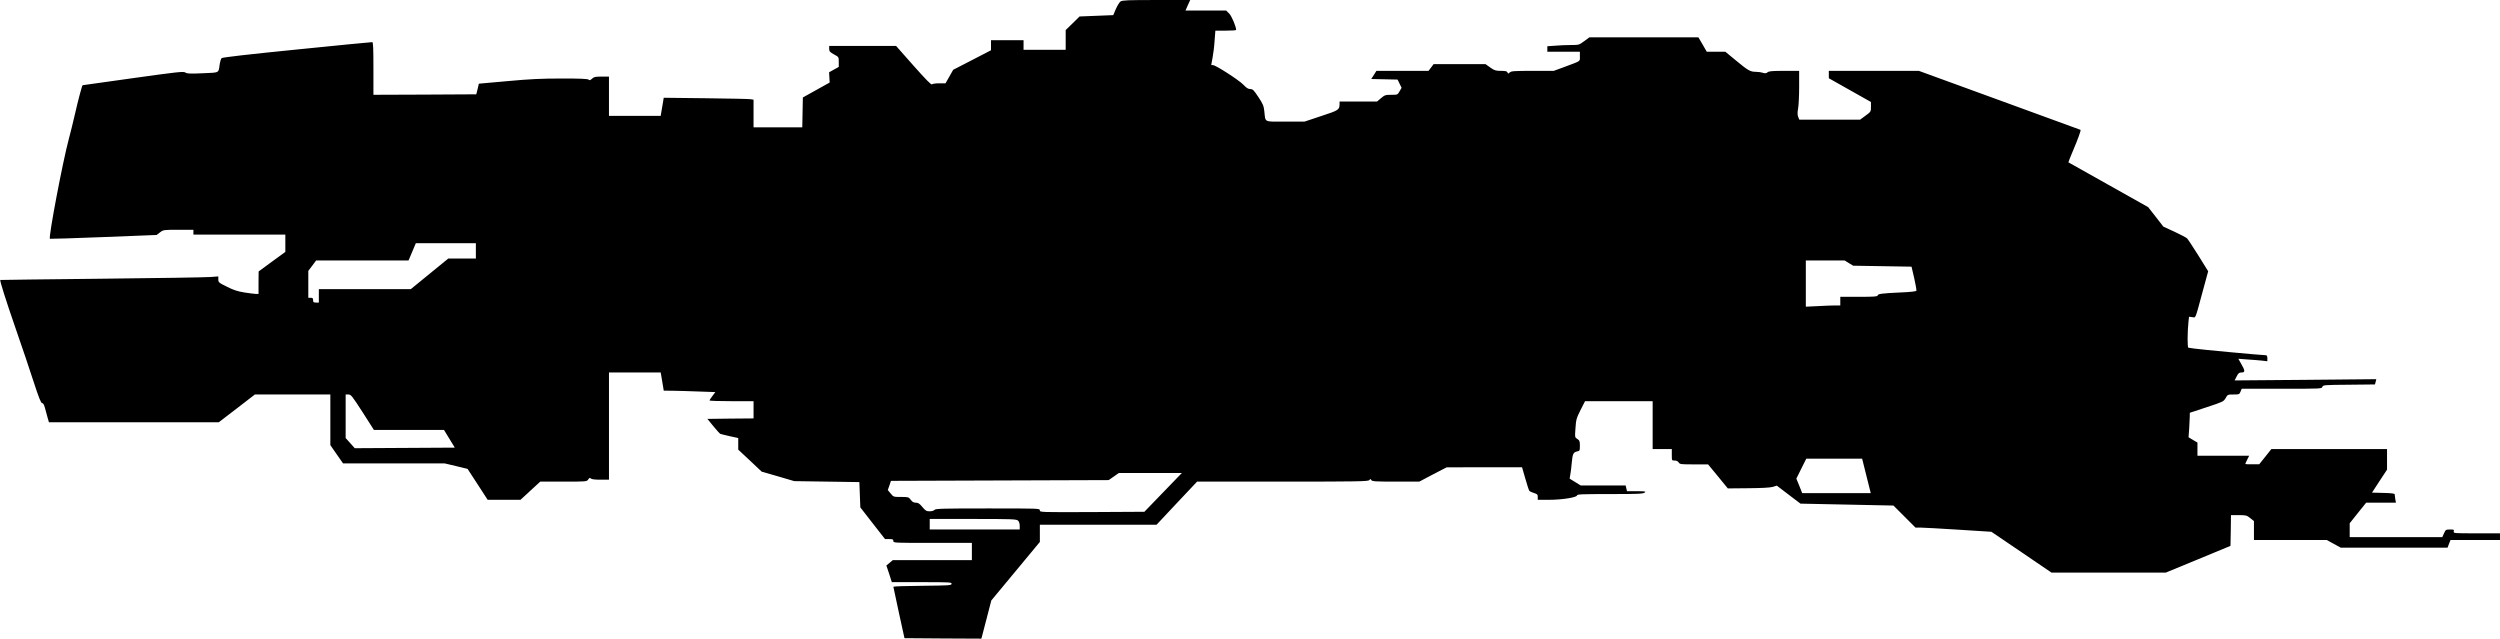 <?xml version="1.0" standalone="no"?>
<!DOCTYPE svg PUBLIC "-//W3C//DTD SVG 20010904//EN"
 "http://www.w3.org/TR/2001/REC-SVG-20010904/DTD/svg10.dtd">
<svg version="1.0" xmlns="http://www.w3.org/2000/svg"
   viewBox="0 0 2611 667"
 preserveAspectRatio="xMidYMid meet">
<g transform="translate(0,667) scale(0.1,-0.1)"
fill="#000000" stroke="none">
<path d="M11703 6655 c-11 -8 -33 -43 -49 -79 l-27 -64 -176 -7 -176 -7 -72
-71 -73 -71 0 -103 0 -103 -220 0 -220 0 0 50 0 50 -170 0 -170 0 0 -53 0 -52
-197 -102 -198 -102 -40 -71 -40 -70 -66 0 c-36 0 -70 -5 -76 -11 -7 -7 -64
51 -192 195 l-182 206 -350 0 -349 0 0 -30 c0 -26 7 -34 50 -58 50 -27 50 -27
50 -79 l0 -52 -51 -28 -50 -28 3 -54 3 -53 -140 -78 -140 -78 -3 -156 -3 -156
-254 0 -255 0 0 145 0 144 -32 5 c-18 3 -229 7 -470 10 l-436 5 -12 -72 c-6
-39 -13 -82 -16 -94 l-4 -23 -270 0 -270 0 0 205 0 205 -77 0 c-65 0 -80 -3
-100 -22 -18 -17 -26 -19 -35 -10 -9 9 -86 12 -278 12 -211 0 -327 -5 -567
-27 l-302 -27 -13 -56 -14 -55 -537 -3 -537 -2 0 275 c0 213 -3 275 -12 275
-7 1 -361 -34 -787 -77 -502 -50 -778 -82 -786 -90 -7 -6 -16 -34 -20 -60 -14
-99 3 -90 -176 -98 -132 -6 -163 -5 -182 7 -20 14 -74 8 -547 -58 -289 -40
-526 -74 -527 -74 -6 -1 -47 -156 -78 -292 -19 -84 -49 -205 -66 -268 -64
-238 -214 -1028 -198 -1044 2 -2 254 6 560 18 l555 22 35 27 c35 27 38 27 192
27 l157 0 0 -25 0 -25 480 0 480 0 0 -90 0 -91 -140 -102 -139 -102 -1 -117 0
-118 -25 0 c-14 0 -68 7 -121 15 -74 12 -116 26 -185 61 -84 41 -89 46 -89 76
l0 31 -81 -6 c-45 -4 -557 -12 -1138 -18 -581 -6 -1057 -12 -1058 -13 -7 -6
57 -208 160 -506 64 -184 149 -435 188 -557 55 -169 77 -223 89 -223 11 0 20
-16 30 -52 7 -29 19 -74 27 -100 l14 -48 887 0 887 0 189 145 188 145 394 0
394 0 0 -264 0 -265 66 -95 67 -96 531 0 531 0 119 -28 119 -29 105 -161 105
-162 172 0 171 0 103 95 103 95 243 0 c240 0 243 0 258 22 12 19 18 21 28 10
8 -8 44 -12 101 -12 l88 0 0 560 0 560 270 0 270 0 4 -22 c3 -13 10 -56 16
-95 l12 -73 96 -1 c54 -1 175 -4 270 -8 l173 -6 -30 -40 c-17 -22 -31 -43 -31
-47 0 -5 104 -8 230 -8 l230 0 0 -90 0 -90 -241 -2 -241 -3 61 -75 c33 -40 66
-77 73 -81 7 -3 52 -14 101 -25 l87 -19 0 -60 0 -61 123 -115 122 -115 170
-49 170 -50 340 -5 340 -5 5 -132 5 -132 129 -166 129 -165 43 0 c37 0 44 -3
44 -20 0 -20 7 -20 410 -20 l410 0 0 -90 0 -90 -413 0 -413 0 -33 -28 -34 -28
29 -87 28 -87 314 0 c293 0 313 -1 310 -18 -3 -16 -27 -17 -306 -20 -166 -1
-302 -6 -302 -10 1 -4 27 -126 58 -272 l58 -265 402 -3 401 -2 10 37 c5 21 29
111 52 200 l42 162 254 306 253 305 0 90 0 90 609 0 610 0 211 225 212 225
893 0 c797 0 894 2 906 16 11 14 13 14 21 0 8 -14 42 -16 255 -16 l246 0 142
75 143 74 328 1 c181 0 359 0 395 0 l65 0 34 -118 c18 -64 37 -122 42 -128 4
-6 26 -16 48 -23 35 -10 40 -16 40 -41 l0 -30 118 0 c136 0 292 25 292 46 0
12 56 14 343 14 286 0 346 2 363 15 17 13 9 14 -83 15 l-101 0 -7 30 -7 30
-235 0 -235 0 -58 36 -57 35 7 42 c5 23 11 78 15 122 9 96 16 111 55 120 29 6
30 9 30 60 0 46 -3 55 -26 70 -27 17 -27 17 -20 114 6 89 10 103 53 189 l47
92 353 0 353 0 0 -250 0 -250 100 0 100 0 0 -60 c0 -60 0 -60 30 -60 19 0 34
-7 42 -20 12 -19 24 -20 160 -20 l147 0 103 -125 103 -126 214 2 c139 1 228 6
256 14 l42 13 123 -94 c68 -52 124 -94 124 -94 1 0 219 -5 486 -10 l485 -10
115 -115 115 -115 50 0 c28 0 206 -10 397 -22 l346 -22 314 -213 313 -213 597
0 598 0 337 139 338 140 3 160 2 161 81 0 c76 0 84 -2 120 -31 l39 -31 0 -99
0 -99 380 0 381 0 73 -40 73 -40 557 0 558 0 15 40 16 40 259 0 258 0 0 35 0
35 -244 0 c-239 0 -244 0 -239 20 5 18 0 20 -39 20 -43 0 -46 -2 -63 -40 l-18
-40 -484 0 -483 0 0 73 0 72 86 108 86 107 155 0 156 0 -7 38 c-3 20 -6 42 -6
49 0 9 -34 13 -119 15 l-118 3 78 120 79 120 0 108 0 107 -604 0 -604 0 -63
-79 -64 -80 -72 0 c-40 -1 -73 1 -73 4 0 3 9 24 20 45 l20 40 -270 0 -270 0 0
69 0 69 -46 27 -47 28 7 96 c3 53 6 110 6 128 l0 32 176 58 c170 56 177 59
198 95 21 37 22 38 82 38 59 0 62 1 74 30 l12 30 419 0 c408 0 418 0 424 20 6
19 17 20 277 22 l272 3 7 27 7 28 -740 -7 -740 -6 21 41 c18 35 26 42 51 42
39 0 39 17 -2 88 l-31 55 94 -7 c52 -3 120 -9 152 -12 l57 -7 0 32 c0 20 -5
31 -14 31 -40 0 -708 62 -751 70 -27 5 -55 9 -60 9 -11 1 -10 165 1 269 l6 54
34 -4 c39 -5 26 -36 114 288 l52 191 -102 164 c-56 90 -110 171 -119 180 -9 8
-68 40 -131 69 l-116 53 -79 102 -80 102 -415 233 c-228 128 -416 234 -418
235 -1 1 19 53 46 116 50 117 87 218 81 223 -2 1 -383 140 -846 309 l-842 307
-470 0 -471 0 0 -39 0 -38 220 -124 220 -124 0 -51 c0 -50 -1 -51 -57 -92
l-57 -42 -317 0 -317 0 -12 29 c-8 21 -9 43 -1 87 6 32 11 133 11 226 l0 168
-157 0 c-124 0 -160 -3 -173 -15 -13 -11 -24 -13 -51 -5 -18 6 -50 10 -71 10
-58 0 -82 14 -204 115 l-115 95 -97 0 -97 0 -43 75 -44 75 -569 0 -570 0 -54
-40 c-53 -39 -56 -40 -137 -40 -46 0 -120 -3 -165 -7 l-83 -6 0 -28 0 -29 170
0 170 0 0 -49 c0 -55 18 -43 -164 -111 l-109 -40 -220 0 c-190 0 -223 -2 -239
-16 -16 -16 -18 -16 -24 0 -5 12 -20 16 -68 16 -55 0 -68 4 -112 35 l-49 35
-271 0 -272 0 -26 -35 -27 -35 -272 0 -272 0 -27 -43 -27 -42 138 -3 137 -3
21 -43 21 -43 -21 -36 c-21 -37 -21 -37 -87 -37 -61 0 -69 -3 -107 -35 l-41
-35 -196 0 -196 0 0 -24 c0 -63 -8 -68 -192 -128 l-174 -58 -201 0 c-230 0
-205 -12 -219 110 -6 56 -15 76 -62 147 -48 73 -59 83 -84 83 -22 0 -40 11
-71 44 -45 48 -290 206 -319 206 -10 0 -18 1 -18 3 0 1 6 36 14 77 8 41 18
121 21 178 l8 102 108 0 c60 0 109 3 109 8 -1 35 -46 143 -72 170 l-32 32
-212 0 -213 0 24 55 25 55 -353 0 c-294 0 -356 -2 -374 -15z m-6733 -2605 l0
-80 -144 0 -144 0 -196 -160 -196 -160 -480 0 -480 0 0 -70 0 -70 -30 0 c-25
0 -30 4 -30 25 0 20 -5 25 -25 25 l-25 0 0 140 0 141 41 54 41 55 483 0 482 0
38 90 38 90 313 0 314 0 0 -80z m14340 -128 l45 -27 305 -5 304 -5 28 -120
c15 -66 25 -125 23 -131 -2 -7 -59 -14 -157 -18 -201 -9 -248 -15 -248 -32 0
-11 -36 -14 -195 -14 l-195 0 0 -45 0 -45 -52 0 c-29 0 -110 -3 -180 -7 l-128
-6 0 241 0 242 203 0 202 0 45 -28z m-15523 -1557 l118 -185 366 0 366 0 56
-92 57 -93 -523 -3 -522 -3 -47 53 -48 53 0 228 0 227 29 0 c27 0 38 -15 148
-185z m15706 -665 l45 -180 -358 0 -358 0 -30 76 -31 75 52 105 52 104 291 0
292 0 45 -180z m-7345 -172 l-196 -203 -546 -3 c-541 -2 -546 -2 -546 18 0 20
-6 20 -544 20 -471 0 -545 -2 -556 -15 -7 -9 -29 -15 -51 -15 -33 0 -43 6 -76
45 -29 36 -44 45 -68 45 -23 0 -37 8 -53 30 -22 29 -25 30 -102 30 -78 0 -79
0 -108 36 l-30 36 17 48 16 48 1137 4 1137 4 53 37 53 37 329 0 329 0 -195
-202z m-1516 -295 c11 -10 18 -30 18 -55 l0 -38 -470 0 -470 0 0 55 0 55 452
0 c406 0 453 -2 470 -17z"/>
</g>
</svg>
